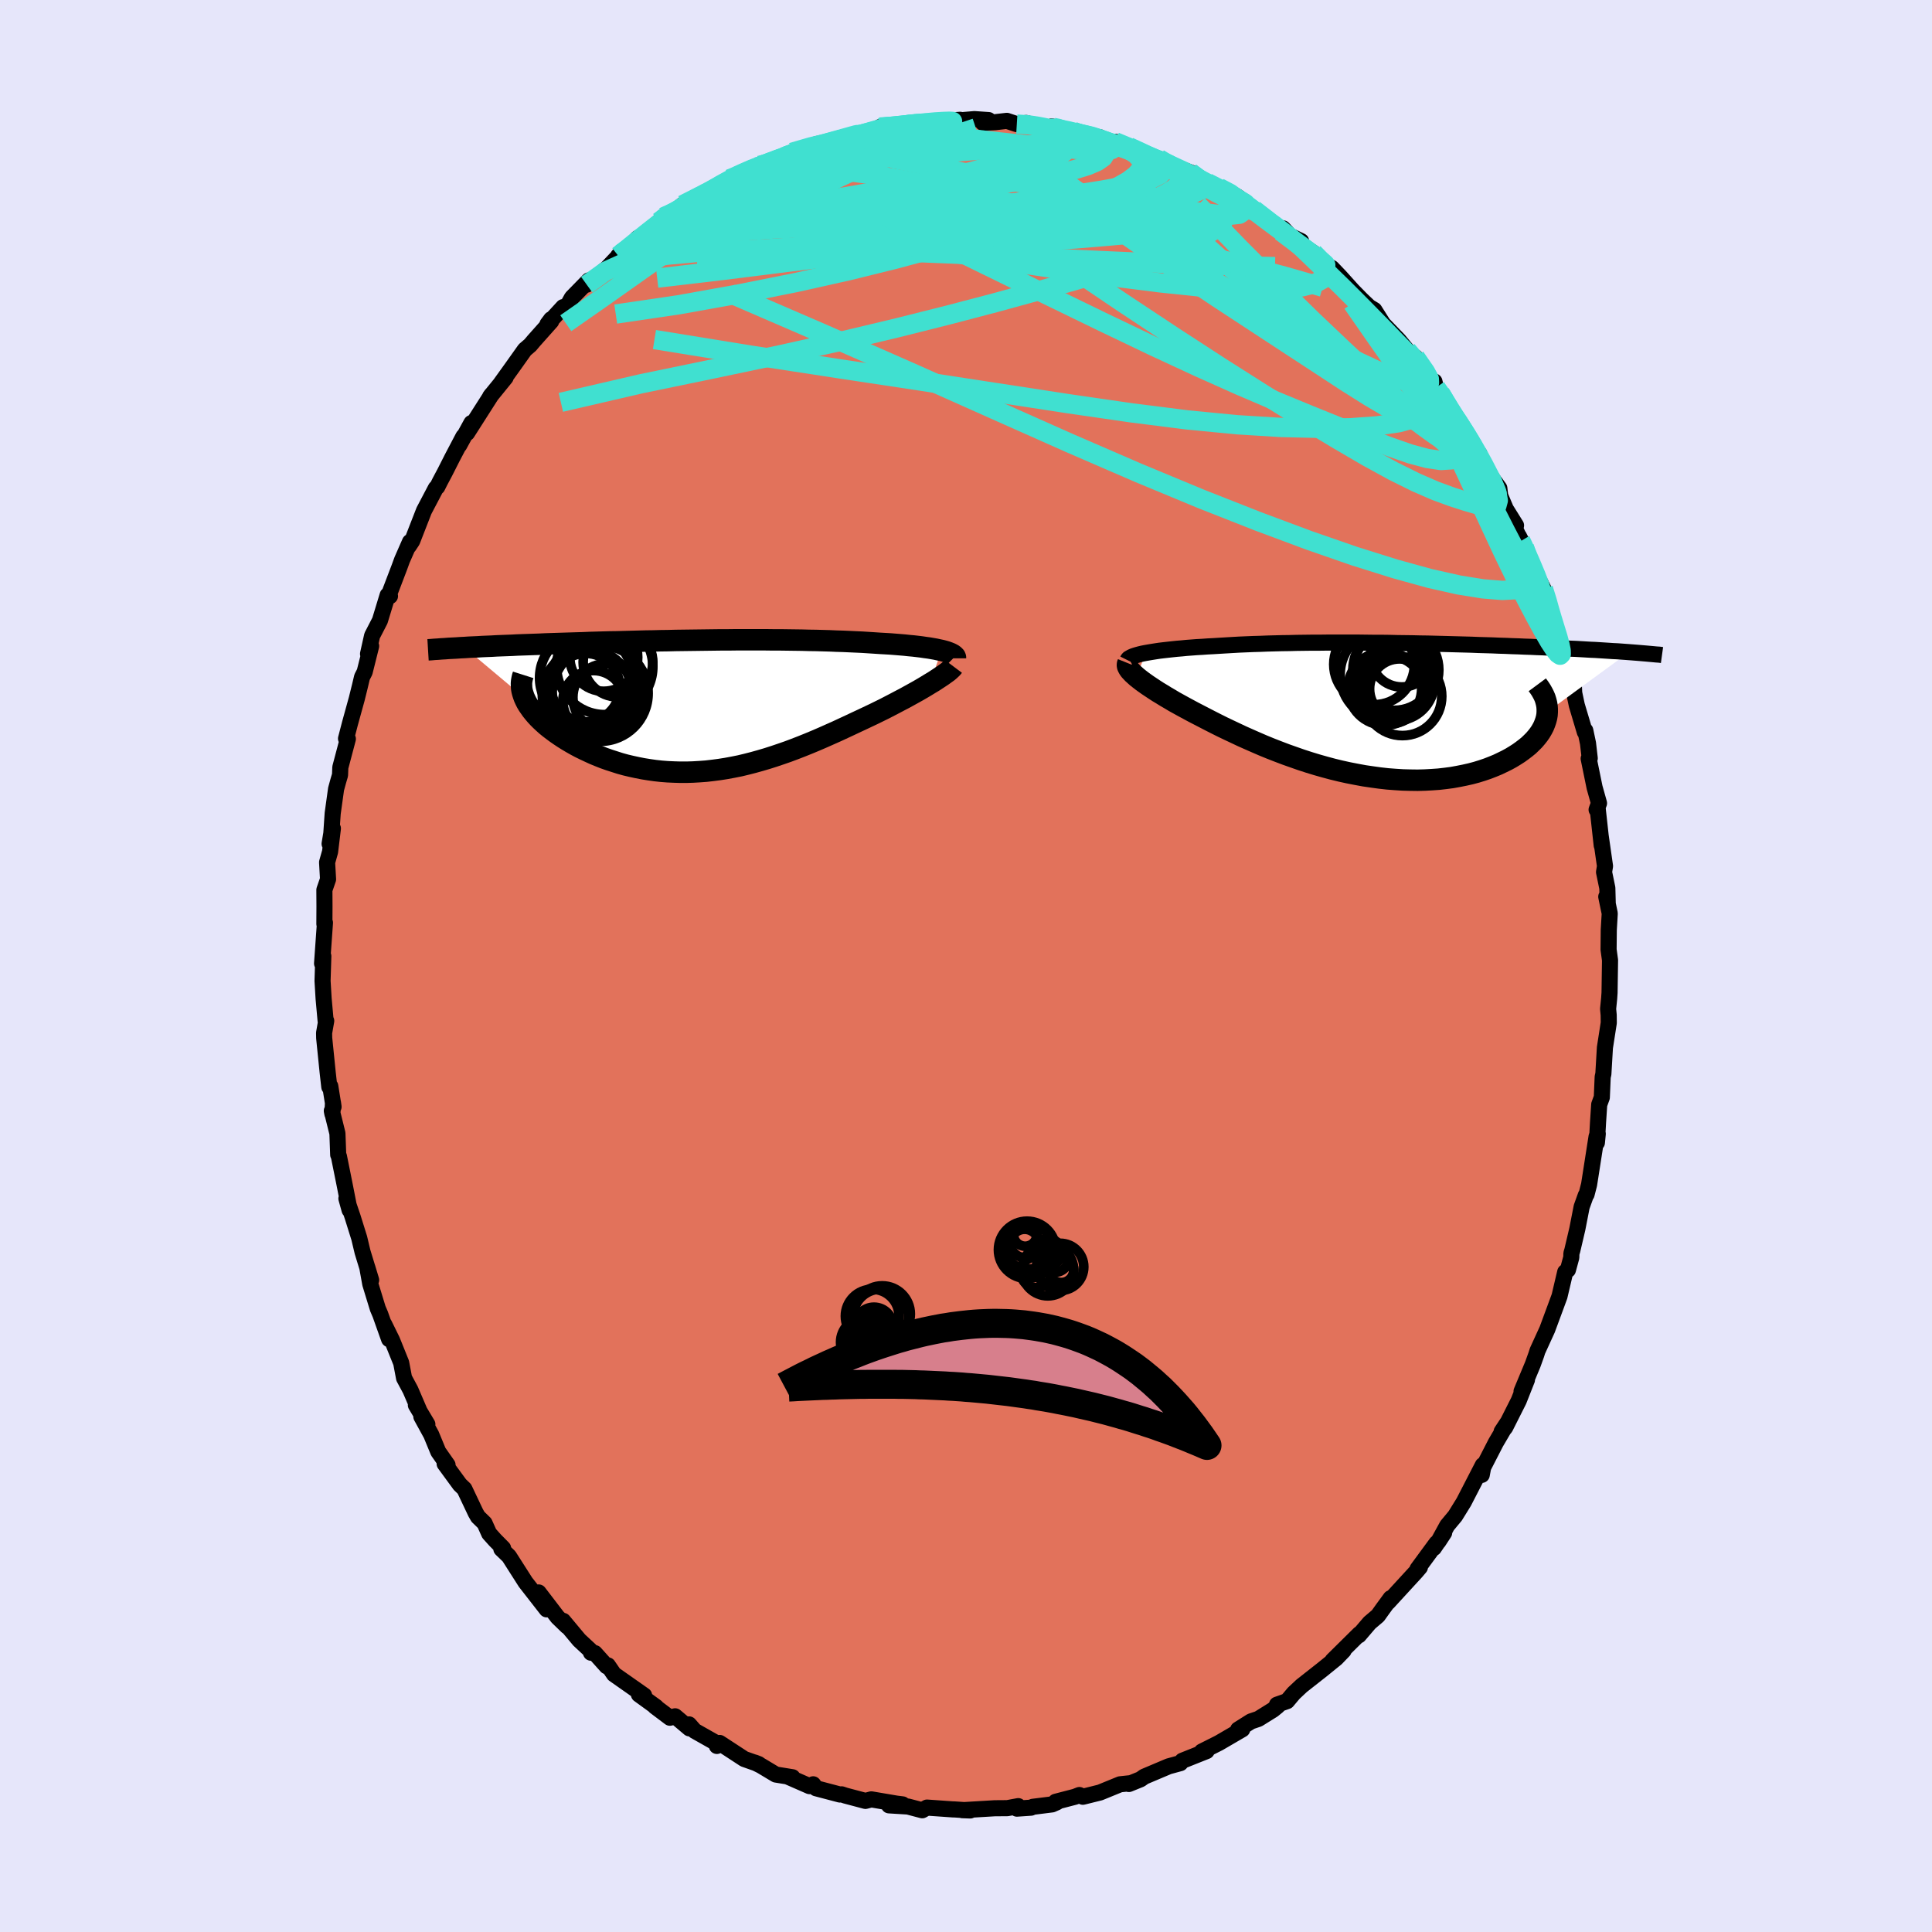 <svg viewBox="-100 -100 200 200" xmlns="http://www.w3.org/2000/svg" width="500" height="500" id="face-svg">
    <defs>
      <clipPath id="leftEyeClipPath">
        <polyline points="25.4,-5.77 25.11,-5.83 24.79,-5.9 24.45,-5.96 24.1,-6.02 23.72,-6.07 23.32,-6.13 22.91,-6.18 22.48,-6.23 22.03,-6.27 21.57,-6.32 21.09,-6.36 20.6,-6.4 20.09,-6.44 19.57,-6.47 19.04,-6.5 18.44,-6.54 17.82,-6.58 17.19,-6.62 16.54,-6.65 15.88,-6.68 15.21,-6.71 14.52,-6.73 13.83,-6.76 13.13,-6.78 12.41,-6.8 11.69,-6.81 10.96,-6.83 10.22,-6.84 9.48,-6.85 8.73,-6.86 7.97,-6.86 7.2,-6.87 6.44,-6.87 5.67,-6.87 4.89,-6.87 4.11,-6.87 3.33,-6.86 2.55,-6.86 1.77,-6.85 0.99,-6.84 0.21,-6.83 -0.57,-6.82 -1.35,-6.81 -2.12,-6.8 -2.9,-6.78 -3.67,-6.77 -4.43,-6.75 -5.19,-6.74 -5.94,-6.72 -6.69,-6.7 -7.43,-6.68 -8.16,-6.66 -8.89,-6.65 -9.61,-6.63 -10.31,-6.61 -11.01,-6.59 -11.7,-6.56 -12.38,-6.54 -13.04,-6.52 -13.7,-6.5 -14.34,-6.48 -14.97,-6.46 -15.59,-6.44 -16.2,-6.41 -16.79,-6.39 -17.37,-6.37 -17.95,-6.35 -18.51,-6.33 -19.06,-6.3 -19.6,-6.28 -20.13,-6.26 -20.65,-6.24 -21.16,-6.21 -21.66,-6.19 -22.14,-6.17 -22.62,-6.14 -23.08,-6.12 -23.53,-6.1 -23.97,-6.07 -17.79,-0.88 -17.67,-0.62 -17.54,-0.36 -17.39,-0.11 -17.21,0.15 -17.02,0.42 -16.81,0.68 -16.59,0.94 -16.34,1.21 -16.08,1.47 -15.8,1.73 -15.5,2 -15.18,2.26 -14.85,2.51 -14.5,2.77 -14.14,3.02 -13.75,3.28 -13.35,3.53 -12.93,3.78 -12.49,4.03 -12.04,4.27 -11.57,4.5 -11.08,4.73 -10.58,4.96 -10.07,5.17 -9.54,5.38 -9,5.57 -8.44,5.75 -7.88,5.93 -7.3,6.09 -6.71,6.23 -6.11,6.36 -5.5,6.48 -4.88,6.58 -4.25,6.67 -3.61,6.74 -2.97,6.79 -2.31,6.82 -1.66,6.84 -0.99,6.84 -0.32,6.82 0.36,6.78 1.04,6.73 1.73,6.65 2.42,6.56 3.12,6.45 3.82,6.32 4.52,6.18 5.23,6.01 5.93,5.83 6.65,5.63 7.36,5.42 8.08,5.19 8.79,4.95 9.51,4.7 10.23,4.43 10.95,4.15 11.67,3.86 12.39,3.56 13.11,3.25 13.83,2.93 14.55,2.61 15.26,2.28 15.97,1.95 16.67,1.62 17.25,1.35 17.82,1.08 18.39,0.81 18.94,0.54 19.49,0.27 20.03,-0.01 20.55,-0.28 21.06,-0.55 21.56,-0.81 22.05,-1.08 22.52,-1.34 22.97,-1.59 23.4,-1.84 23.82,-2.09 24.21,-2.33" />
      </clipPath>
      <clipPath id="rightEyeClipPath">
        <polyline points="-24.77,-5.9 -24.43,-5.96 -24.07,-6.02 -23.69,-6.08 -23.29,-6.14 -22.87,-6.19 -22.43,-6.24 -21.97,-6.29 -21.5,-6.34 -21,-6.38 -20.5,-6.43 -19.97,-6.47 -19.44,-6.51 -18.89,-6.54 -18.33,-6.58 -17.75,-6.61 -17.1,-6.65 -16.43,-6.69 -15.75,-6.73 -15.05,-6.77 -14.34,-6.8 -13.62,-6.83 -12.89,-6.85 -12.15,-6.88 -11.39,-6.9 -10.63,-6.92 -9.86,-6.93 -9.09,-6.95 -8.3,-6.96 -7.52,-6.97 -6.72,-6.97 -5.93,-6.98 -5.12,-6.98 -4.32,-6.98 -3.52,-6.98 -2.71,-6.98 -1.91,-6.97 -1.1,-6.96 -0.3,-6.96 0.5,-6.95 1.3,-6.93 2.1,-6.92 2.89,-6.91 3.68,-6.89 4.46,-6.88 5.23,-6.86 6,-6.84 6.76,-6.82 7.51,-6.8 8.26,-6.78 8.99,-6.76 9.72,-6.73 10.44,-6.71 11.14,-6.69 11.84,-6.66 12.52,-6.64 13.19,-6.61 13.85,-6.59 14.5,-6.56 15.14,-6.54 15.76,-6.51 16.37,-6.49 16.96,-6.46 17.55,-6.43 18.12,-6.41 18.67,-6.38 19.22,-6.35 19.75,-6.33 20.28,-6.3 20.79,-6.27 21.29,-6.24 21.78,-6.22 22.26,-6.19 22.73,-6.16 23.19,-6.13 23.63,-6.1 24.07,-6.08 24.49,-6.05 24.9,-6.02 25.3,-5.99 16.83,0.2 16.81,0.5 16.76,0.79 16.68,1.09 16.58,1.38 16.46,1.68 16.31,1.97 16.14,2.26 15.94,2.55 15.72,2.83 15.47,3.12 15.2,3.39 14.91,3.67 14.59,3.93 14.25,4.19 13.89,4.45 13.5,4.7 13.09,4.95 12.65,5.19 12.18,5.42 11.7,5.65 11.19,5.86 10.65,6.07 10.09,6.26 9.51,6.44 8.91,6.6 8.29,6.74 7.64,6.87 6.98,6.99 6.3,7.08 5.6,7.16 4.88,7.21 4.15,7.25 3.41,7.27 2.65,7.26 1.88,7.24 1.09,7.19 0.3,7.13 -0.5,7.04 -1.3,6.93 -2.12,6.81 -2.93,6.66 -3.75,6.5 -4.57,6.32 -5.39,6.12 -6.21,5.9 -7.02,5.67 -7.84,5.42 -8.64,5.16 -9.44,4.88 -10.23,4.6 -11.02,4.3 -11.79,4 -12.55,3.69 -13.29,3.37 -14.02,3.05 -14.74,2.73 -15.44,2.4 -16.12,2.08 -16.79,1.76 -17.43,1.44 -18.06,1.12 -18.66,0.81 -19.24,0.51 -19.8,0.22 -20.32,-0.06 -20.82,-0.33 -21.31,-0.6 -21.78,-0.86 -22.23,-1.13 -22.66,-1.38 -23.08,-1.64 -23.48,-1.88 -23.85,-2.12 -24.21,-2.36 -24.54,-2.58 -24.85,-2.8 -25.14,-3.01 -25.41,-3.22 -25.65,-3.41" />
      </clipPath>
      <filter id="fuzzy">
        <feTurbulence id="turbulence" baseFrequency="0.05" numOctaves="3" type="noise" result="noise" />
        <feDisplacementMap in="SourceGraphic" in2="noise" scale="2" />
      </filter>
      <linearGradient id="rainbowGradient" x1="0%" y1="0%" x2="100%" y2="0%">
        <stop offset="0%" style="stop-color: [object Object]; stop-opacity: 1" />
        <stop offset="50%" style="stop-color: [object Object]; stop-opacity: 1" />
        <stop offset="100%" style="stop-color: [object Object]; stop-opacity: 1" />
      </linearGradient>
    </defs>
    <rect x="-100" y="-100" width="100%" height="100%" fill="rgb(230, 230, 250)" />
    <polyline id="faceContour" points="66.67,-0.6 66.62,2.76 66.58,3.35 66.47,4.44 66.53,5.07 66.54,5.88 66.14,8.45 65.98,11.17 65.91,11.48 65.82,13.6 65.55,14.34 65.43,16.15 65.31,18.29 65.4,17.37 65.28,17.64 64.64,21.74 64.5,22.63 64.24,23.64 64.16,23.74 63.73,24.94 63.29,27.2 62.77,29.42 62.67,29.76 62.66,30.17 62.31,31.46 62.03,31.68 61.44,34.19 60.95,35.52 60.17,37.63 59.16,39.84 59.04,40.22 58.67,41.25 57.51,44.03 58.07,42.84 57.22,44.99 57.13,45.17 55.81,47.79 55.45,48.19 56.13,47.16 54.85,49.34 53.54,51.89 53.39,52.68 53.5,51.67 51.53,55.49 50.64,56.93 49.81,57.93 48.9,59.59 49.5,58.67 48.43,60.25 48.7,59.75 46.74,62.42 46.99,62.24 46.6,62.7 43.7,65.86 43.96,65.44 43.14,66.56 42.64,67.26 41.78,67.99 40.67,69.29 40.73,69.14 37.95,71.89 39.09,70.87 38.33,71.66 36.9,72.82 34.74,74.52 33.93,75.28 33.24,76.1 32.19,76.47 32.27,76.6 31.78,77 30.27,77.94 29.5,78.2 28.17,79.04 28.6,79.02 26.18,80.43 24.41,81.32 25.09,80.98 24.91,81.27 22.4,82.27 22.19,82.52 20.98,82.85 18.45,83.92 18.07,84.19 16.86,84.68 16.98,84.6 15.95,84.71 13.87,85.56 12.1,86 11.74,85.82 11.28,86 9.28,86.52 9.41,86.57 8.91,86.79 6.92,87.04 6.73,87.13 5.27,87.23 5.41,86.97 4.28,87.18 2.97,87.19 -0.38,87.39 0.44,87.42 -1.21,87.31 -1.34,87.31 -4.04,87.12 -4.53,87.4 -6.01,87.01 -7.97,86.89 -6.56,86.79 -7.2,86.71 -9.8,86.27 -10.41,86.43 -12.48,85.88 -12.87,85.75 -13.05,85.77 -15.52,85.12 -15.82,84.71 -16.2,84.9 -18.37,83.95 -17.96,83.98 -19.69,83.7 -21.24,82.77 -21.87,82.46 -21.46,82.62 -22.96,82.09 -25.5,80.43 -25.79,80.74 -25.85,80.44 -28.08,79.18 -28.67,78.51 -28.63,78.92 -30.11,77.67 -30.65,77.82 -32.19,76.66 -32.08,76.7 -33.86,75.41 -33.32,75.51 -36.44,73.32 -37.07,72.4 -37.2,72.49 -38.42,71.13 -38.82,71.09 -38.91,70.83 -40.04,69.78 -41.7,67.79 -41.3,68.36 -42.28,67.41 -44.24,64.85 -43.41,66.6 -45.6,63.79 -47.31,61.11 -48.1,60.35 -47.92,60.27 -48.75,59.43 -49.36,58.75 -49.84,57.68 -50.52,57.02 -50.76,56.6 -51.93,54.13 -52.39,53.69 -53.97,51.53 -53.67,51.65 -54.63,50.28 -55.36,48.51 -56.38,46.65 -55.76,47.44 -56.95,45.45 -56.6,46.01 -57.51,43.89 -58.17,42.66 -58.47,41.08 -59.41,38.75 -60.23,37.08 -59.72,38.63 -60.63,36.07 -60.89,35.46 -61.67,32.91 -61.98,31.19 -61.58,32.51 -62.47,29.6 -62.81,28.17 -63.5,25.96 -64.14,24.07 -63.81,25.26 -64.35,22.51 -64.92,19.68 -64.99,19.54 -65.07,17.33 -65.65,14.99 -65.59,15.31 -65.53,14.15 -65.47,14.58 -65.81,12.44 -65.91,12.52 -66.08,11.01 -66.44,7.46 -66.45,6.93 -66.23,5.68 -66.29,5.69 -66.5,3.37 -66.61,1.54 -66.53,-1.02 -66.66,-0.26 -66.36,-4.48 -66.42,-4.35 -66.41,-6.17 -66.42,-7.88 -66.04,-8.98 -66.14,-10.73 -65.83,-11.83 -65.54,-14.24 -65.88,-12.65 -65.7,-13.73 -65.56,-15.8 -65.21,-18.32 -64.98,-19.16 -64.8,-19.77 -64.77,-20.56 -63.99,-23.51 -64.18,-23.54 -63.76,-25.15 -63.07,-27.65 -62.75,-28.94 -62.52,-29.91 -62.25,-30.44 -61.58,-33.12 -61.9,-32.31 -61.48,-34.19 -60.67,-35.76 -59.87,-38.39 -59.63,-38.29 -59.76,-38.38 -58.65,-41.29 -58.38,-42.03 -57.56,-43.9 -57.68,-43.47 -57.33,-44 -56.11,-47.13 -54.88,-49.47 -54.73,-49.6 -54.46,-50.14 -53.94,-51.12 -53.18,-52.62 -52.03,-54.81 -52.46,-53.91 -51.2,-56.21 -51.65,-55.17 -49.11,-59.15 -49.26,-58.95 -47.66,-60.92 -48.17,-60.3 -46.95,-62 -45.67,-63.8 -45.11,-64.28 -44.74,-64.72 -42.94,-66.74 -42.95,-66.95 -43.33,-66.44 -41.7,-68.21 -41.37,-68.15 -40.8,-69.18 -39.05,-70.97 -39.26,-70.53 -37.15,-72.25 -35.75,-73.73 -36,-73.52 -35.06,-74.16 -33.99,-75.35 -32.99,-75.86 -31.78,-77.05 -31.34,-77.54 -30.61,-77.85 -30.23,-78.06 -29.33,-78.8 -26.87,-80.04 -28.07,-79.45 -27.15,-79.81 -24.5,-81.47 -24.38,-81.43 -23.23,-82.15 -21.77,-82.71 -21.37,-82.88 -20.73,-82.93 -19.7,-83.42 -18.43,-83.89 -18.03,-84.23 -15.41,-85.1 -14.62,-85.04 -13.25,-85.44 -13.23,-85.66 -10.91,-86.19 -10.12,-86.29 -8.9,-86.78 -8.9,-86.85 -8.35,-86.85 -5.43,-87.12 -5.47,-87.18 -4.69,-87.37 -3.62,-87.37 -0.61,-87.6 -1.14,-87.5 0.87,-87.67 2.34,-87.57 1.74,-87.29 3.02,-87.35 4.23,-87.49 5.26,-87.15 6.23,-87.27 8.41,-86.64 9.04,-86.81 8.88,-86.91 11.1,-86.41 12.14,-85.96 11.42,-86.26 13.89,-85.78 13.43,-85.85 14.99,-85.18 15.44,-85.33 16.87,-84.81 19.45,-83.53 19.96,-83.58 20.8,-83.01 21.59,-82.77 23.52,-82.04 23.22,-82.15 24.92,-81.01 26.03,-80.44 26.2,-80.58 27.9,-79.76 28.23,-79.55 29.18,-78.79 29.8,-78.31 32.25,-76.27 32.82,-76.36 33.51,-75.61 34.69,-75.04 34.02,-75.17 35.53,-74.11 35.97,-73.82 37.22,-72.6 37.88,-72.25 38.73,-71.36 40,-69.95 40.94,-68.99 41.74,-68.23 42.27,-67.91 43.18,-66.47 44.8,-64.79 45.66,-63.75 45.8,-63.37 46.51,-63.03 48.18,-60.61 48.49,-60.51 48.65,-59.87 50.02,-58.03 49.1,-59.29 50.45,-56.99 50.61,-56.94 51.91,-54.88 53.16,-52.85 53.14,-53.03 53.12,-52.35 55.21,-49.46 55.3,-48.68 55.88,-47.31 56.94,-45.61 56.86,-45.23 57.44,-43.99 57.24,-44.48 57.8,-43.37 58.32,-41.92 59.77,-39.06 60.41,-37.29 60.24,-37.03 60.77,-35.85 60.79,-35.46 62.01,-31.99 62.11,-32.07 62.54,-30.29 62.92,-29.14 62.96,-28.27 63.23,-27 64.06,-24.22 64.11,-24.38 64.39,-23.05 64.57,-21.5 64.46,-21.47 65.07,-18.49 65.53,-16.85 65.28,-16.18 65.38,-16.39 65.81,-12.48 65.71,-13.41 66.15,-10.34 66.05,-9.72 66.39,-8.07 66.43,-6.55 66.28,-7.17 66.64,-5.44 66.54,-3.75 66.52,-1.7 66.67,-0.6 66.62,2.76" fill="rgb(226, 114, 91)" stroke="black" stroke-width="1.667" stroke-linejoin="round" filter="url(#fuzzy)" />
    <g transform="translate(43.34 -26.5)">
      <polyline id="rightCountour" points="-24.77,-5.9 -24.43,-5.96 -24.07,-6.02 -23.69,-6.08 -23.29,-6.14 -22.87,-6.19 -22.43,-6.24 -21.97,-6.29 -21.5,-6.34 -21,-6.38 -20.5,-6.43 -19.97,-6.47 -19.44,-6.51 -18.89,-6.54 -18.33,-6.58 -17.75,-6.61 -17.1,-6.65 -16.43,-6.69 -15.75,-6.73 -15.05,-6.77 -14.34,-6.8 -13.62,-6.83 -12.89,-6.85 -12.15,-6.88 -11.39,-6.9 -10.63,-6.92 -9.86,-6.93 -9.09,-6.95 -8.3,-6.96 -7.52,-6.97 -6.72,-6.97 -5.93,-6.98 -5.12,-6.98 -4.32,-6.98 -3.52,-6.98 -2.71,-6.98 -1.91,-6.97 -1.1,-6.96 -0.3,-6.96 0.5,-6.95 1.3,-6.93 2.1,-6.92 2.89,-6.91 3.68,-6.89 4.46,-6.88 5.23,-6.86 6,-6.84 6.76,-6.82 7.51,-6.8 8.26,-6.78 8.99,-6.76 9.72,-6.73 10.44,-6.71 11.14,-6.69 11.84,-6.66 12.52,-6.64 13.19,-6.61 13.85,-6.59 14.5,-6.56 15.14,-6.54 15.76,-6.51 16.37,-6.49 16.96,-6.46 17.55,-6.43 18.12,-6.41 18.67,-6.38 19.22,-6.35 19.75,-6.33 20.28,-6.3 20.79,-6.27 21.29,-6.24 21.78,-6.22 22.26,-6.19 22.73,-6.16 23.19,-6.13 23.63,-6.1 24.07,-6.08 24.49,-6.05 24.9,-6.02 25.3,-5.99 16.83,0.2 16.81,0.5 16.76,0.79 16.68,1.09 16.58,1.38 16.46,1.68 16.31,1.97 16.14,2.26 15.94,2.55 15.72,2.83 15.47,3.12 15.2,3.39 14.91,3.67 14.59,3.93 14.25,4.19 13.89,4.45 13.5,4.7 13.09,4.95 12.65,5.19 12.18,5.42 11.7,5.65 11.19,5.86 10.65,6.07 10.09,6.26 9.51,6.44 8.91,6.6 8.29,6.74 7.64,6.87 6.98,6.99 6.3,7.08 5.6,7.16 4.88,7.21 4.15,7.25 3.41,7.27 2.65,7.26 1.88,7.24 1.09,7.19 0.3,7.13 -0.5,7.04 -1.3,6.93 -2.12,6.81 -2.93,6.66 -3.75,6.5 -4.57,6.32 -5.39,6.12 -6.21,5.9 -7.02,5.67 -7.84,5.42 -8.64,5.16 -9.44,4.88 -10.23,4.6 -11.02,4.3 -11.79,4 -12.55,3.69 -13.29,3.37 -14.02,3.05 -14.74,2.73 -15.44,2.4 -16.12,2.08 -16.79,1.76 -17.43,1.44 -18.06,1.12 -18.66,0.81 -19.24,0.51 -19.8,0.22 -20.32,-0.06 -20.82,-0.33 -21.31,-0.6 -21.78,-0.86 -22.23,-1.13 -22.66,-1.38 -23.08,-1.64 -23.48,-1.88 -23.85,-2.12 -24.21,-2.36 -24.54,-2.58 -24.85,-2.8 -25.14,-3.01 -25.41,-3.22 -25.65,-3.41" fill="white" stroke="white" stroke-width="0" stroke-linejoin="round" filter="url(#fuzzy)" />
    </g>
    <g transform="translate(-27.94 -26.9)">
      <polyline id="leftCountour" points="25.4,-5.77 25.11,-5.83 24.79,-5.9 24.45,-5.96 24.1,-6.02 23.72,-6.07 23.32,-6.13 22.91,-6.18 22.48,-6.23 22.03,-6.27 21.57,-6.32 21.09,-6.36 20.6,-6.4 20.09,-6.44 19.57,-6.47 19.04,-6.5 18.44,-6.54 17.82,-6.58 17.19,-6.62 16.54,-6.65 15.88,-6.68 15.21,-6.71 14.52,-6.73 13.83,-6.76 13.13,-6.78 12.41,-6.8 11.69,-6.81 10.96,-6.83 10.22,-6.84 9.48,-6.85 8.73,-6.86 7.97,-6.86 7.2,-6.87 6.44,-6.87 5.67,-6.87 4.89,-6.87 4.11,-6.87 3.33,-6.86 2.55,-6.86 1.77,-6.85 0.99,-6.84 0.21,-6.83 -0.57,-6.82 -1.35,-6.81 -2.12,-6.8 -2.9,-6.78 -3.67,-6.77 -4.43,-6.75 -5.19,-6.74 -5.94,-6.72 -6.69,-6.7 -7.43,-6.68 -8.16,-6.66 -8.89,-6.65 -9.61,-6.63 -10.31,-6.61 -11.01,-6.59 -11.7,-6.56 -12.38,-6.54 -13.04,-6.52 -13.7,-6.5 -14.34,-6.48 -14.97,-6.46 -15.59,-6.44 -16.2,-6.41 -16.79,-6.39 -17.37,-6.37 -17.95,-6.35 -18.51,-6.33 -19.06,-6.3 -19.6,-6.28 -20.13,-6.26 -20.65,-6.24 -21.16,-6.21 -21.66,-6.19 -22.14,-6.17 -22.62,-6.14 -23.08,-6.12 -23.53,-6.1 -23.97,-6.07 -17.79,-0.88 -17.67,-0.62 -17.54,-0.36 -17.39,-0.11 -17.21,0.15 -17.02,0.42 -16.81,0.68 -16.59,0.94 -16.34,1.21 -16.08,1.47 -15.8,1.73 -15.5,2 -15.18,2.26 -14.85,2.51 -14.5,2.77 -14.14,3.02 -13.75,3.28 -13.35,3.53 -12.93,3.78 -12.49,4.03 -12.04,4.27 -11.57,4.5 -11.08,4.73 -10.58,4.96 -10.07,5.17 -9.54,5.38 -9,5.57 -8.44,5.75 -7.88,5.93 -7.3,6.09 -6.71,6.23 -6.11,6.36 -5.5,6.48 -4.88,6.58 -4.25,6.67 -3.61,6.74 -2.97,6.79 -2.31,6.82 -1.66,6.84 -0.99,6.84 -0.32,6.82 0.36,6.78 1.04,6.73 1.73,6.65 2.42,6.56 3.12,6.45 3.82,6.32 4.52,6.18 5.23,6.01 5.93,5.83 6.65,5.63 7.36,5.42 8.08,5.19 8.79,4.95 9.51,4.7 10.23,4.43 10.95,4.15 11.67,3.86 12.39,3.56 13.11,3.25 13.83,2.93 14.55,2.61 15.26,2.28 15.97,1.95 16.67,1.62 17.25,1.35 17.82,1.08 18.39,0.81 18.94,0.54 19.49,0.27 20.03,-0.01 20.55,-0.28 21.06,-0.55 21.56,-0.81 22.05,-1.08 22.52,-1.34 22.97,-1.59 23.4,-1.84 23.82,-2.09 24.21,-2.33" fill="white" stroke="white" stroke-width="0" stroke-linejoin="round" filter="url(#fuzzy)" />
    </g>
    <g transform="translate(43.34 -26.5)">
      <polyline id="rightUpper" points="-26.62,-5.16 -26.58,-5.24 -26.5,-5.33 -26.38,-5.4 -26.24,-5.48 -26.06,-5.56 -25.86,-5.63 -25.63,-5.7 -25.37,-5.77 -25.08,-5.84 -24.77,-5.9 -24.43,-5.96 -24.07,-6.02 -23.69,-6.08 -23.29,-6.14 -22.87,-6.19 -22.43,-6.24 -21.97,-6.29 -21.5,-6.34 -21,-6.38 -20.5,-6.43 -19.97,-6.47 -19.44,-6.51 -18.89,-6.54 -18.33,-6.58 -17.75,-6.61 -17.1,-6.65 -16.43,-6.69 -15.75,-6.73 -15.05,-6.77 -14.34,-6.8 -13.62,-6.83 -12.89,-6.85 -12.15,-6.88 -11.39,-6.9 -10.63,-6.92 -9.86,-6.93 -9.09,-6.95 -8.3,-6.96 -7.52,-6.97 -6.72,-6.97 -5.93,-6.98 -5.12,-6.98 -4.32,-6.98 -3.52,-6.98 -2.71,-6.98 -1.91,-6.97 -1.1,-6.96 -0.3,-6.96 0.5,-6.95 1.3,-6.93 2.1,-6.92 2.89,-6.91 3.68,-6.89 4.46,-6.88 5.23,-6.86 6,-6.84 6.76,-6.82 7.51,-6.8 8.26,-6.78 8.99,-6.76 9.72,-6.73 10.44,-6.71 11.14,-6.69 11.84,-6.66 12.52,-6.64 13.19,-6.61 13.85,-6.59 14.5,-6.56 15.14,-6.54 15.76,-6.51 16.37,-6.49 16.96,-6.46 17.55,-6.43 18.12,-6.41 18.67,-6.38 19.22,-6.35 19.75,-6.33 20.28,-6.3 20.79,-6.27 21.29,-6.24 21.78,-6.22 22.26,-6.19 22.73,-6.16 23.19,-6.13 23.63,-6.1 24.07,-6.08 24.49,-6.05 24.9,-6.02 25.3,-5.99 25.69,-5.96 26.07,-5.93 26.44,-5.9 26.79,-5.87 27.14,-5.84 27.47,-5.81 27.8,-5.78 28.11,-5.75 28.42,-5.73 28.71,-5.69" fill="none" stroke="black" stroke-width="1.667" stroke-linejoin="round" filter="url(#fuzzy)" />
      <polyline id="rightLower" points="-26.58,-4.85 -26.62,-4.75 -26.63,-4.64 -26.61,-4.52 -26.55,-4.39 -26.47,-4.25 -26.36,-4.1 -26.22,-3.95 -26.06,-3.78 -25.86,-3.6 -25.65,-3.41 -25.41,-3.22 -25.14,-3.01 -24.85,-2.8 -24.54,-2.58 -24.21,-2.36 -23.85,-2.12 -23.48,-1.88 -23.08,-1.64 -22.66,-1.38 -22.23,-1.13 -21.78,-0.86 -21.31,-0.6 -20.82,-0.33 -20.32,-0.06 -19.8,0.22 -19.24,0.51 -18.66,0.81 -18.06,1.12 -17.43,1.44 -16.79,1.76 -16.12,2.08 -15.44,2.4 -14.74,2.73 -14.02,3.05 -13.29,3.37 -12.55,3.69 -11.79,4 -11.02,4.3 -10.23,4.6 -9.44,4.88 -8.64,5.16 -7.84,5.42 -7.02,5.67 -6.21,5.9 -5.39,6.12 -4.57,6.32 -3.75,6.5 -2.93,6.66 -2.12,6.81 -1.3,6.93 -0.5,7.04 0.3,7.13 1.09,7.19 1.88,7.24 2.65,7.26 3.41,7.27 4.15,7.25 4.88,7.21 5.6,7.16 6.3,7.08 6.98,6.99 7.64,6.87 8.29,6.74 8.91,6.6 9.51,6.44 10.09,6.26 10.65,6.07 11.19,5.86 11.7,5.65 12.18,5.42 12.65,5.19 13.09,4.95 13.5,4.7 13.89,4.45 14.25,4.19 14.59,3.93 14.91,3.67 15.2,3.39 15.47,3.12 15.72,2.83 15.94,2.55 16.14,2.26 16.31,1.97 16.46,1.68 16.58,1.38 16.68,1.09 16.76,0.79 16.81,0.5 16.83,0.2 16.83,-0.09 16.81,-0.38 16.76,-0.67 16.69,-0.95 16.6,-1.24 16.48,-1.52 16.34,-1.79 16.18,-2.07 16,-2.34 15.8,-2.61" fill="none" stroke="black" stroke-width="2.222" stroke-linejoin="round" filter="url(#fuzzy)" />
      <circle r="3.812" cx="0.022" cy="-2.235" stroke="black" fill="none" stroke-width="1.0" filter="url(#fuzzy)" clip-path="url(#rightEyeClipPath)" /><circle r="4.448" cx="1.157" cy="-4.145" stroke="black" fill="none" stroke-width="1.0" filter="url(#fuzzy)" clip-path="url(#rightEyeClipPath)" /><circle r="3.966" cx="1.172" cy="-2.86" stroke="black" fill="none" stroke-width="1.0" filter="url(#fuzzy)" clip-path="url(#rightEyeClipPath)" /><circle r="4.068" cx="1.842" cy="-1.42" stroke="black" fill="none" stroke-width="1.0" filter="url(#fuzzy)" clip-path="url(#rightEyeClipPath)" /><circle r="4.176" cx="-1.093" cy="-4.725" stroke="black" fill="none" stroke-width="1.0" filter="url(#fuzzy)" clip-path="url(#rightEyeClipPath)" /><circle r="3.11" cx="1.547" cy="-2.185" stroke="black" fill="none" stroke-width="1.0" filter="url(#fuzzy)" clip-path="url(#rightEyeClipPath)" /><circle r="4.802" cx="0.192" cy="-3.66" stroke="black" fill="none" stroke-width="1.0" filter="url(#fuzzy)" clip-path="url(#rightEyeClipPath)" /><circle r="3.218" cx="1.772" cy="-5.6" stroke="black" fill="none" stroke-width="1.0" filter="url(#fuzzy)" clip-path="url(#rightEyeClipPath)" /><circle r="4.24" cx="1.002" cy="-4.205" stroke="black" fill="none" stroke-width="1.0" filter="url(#fuzzy)" clip-path="url(#rightEyeClipPath)" /><circle r="3.49" cx="0.547" cy="-2.07" stroke="black" fill="none" stroke-width="1.0" filter="url(#fuzzy)" clip-path="url(#rightEyeClipPath)" />
      </g>
    <g transform="translate(-27.94 -26.9)">
      <polyline id="leftUpper" points="26.85,-4.95 26.85,-5.04 26.81,-5.14 26.73,-5.22 26.63,-5.31 26.49,-5.39 26.33,-5.47 26.13,-5.55 25.91,-5.63 25.67,-5.7 25.4,-5.77 25.11,-5.83 24.79,-5.9 24.45,-5.96 24.1,-6.02 23.72,-6.07 23.32,-6.13 22.91,-6.18 22.48,-6.23 22.03,-6.27 21.57,-6.32 21.09,-6.36 20.6,-6.4 20.09,-6.44 19.57,-6.47 19.04,-6.5 18.44,-6.54 17.82,-6.58 17.19,-6.62 16.54,-6.65 15.88,-6.68 15.21,-6.71 14.52,-6.73 13.83,-6.76 13.13,-6.78 12.41,-6.8 11.69,-6.81 10.96,-6.83 10.22,-6.84 9.48,-6.85 8.73,-6.86 7.97,-6.86 7.2,-6.87 6.44,-6.87 5.67,-6.87 4.89,-6.87 4.11,-6.87 3.33,-6.86 2.55,-6.86 1.77,-6.85 0.99,-6.84 0.21,-6.83 -0.57,-6.82 -1.35,-6.81 -2.12,-6.8 -2.9,-6.78 -3.67,-6.77 -4.43,-6.75 -5.19,-6.74 -5.94,-6.72 -6.69,-6.7 -7.43,-6.68 -8.16,-6.66 -8.89,-6.65 -9.61,-6.63 -10.31,-6.61 -11.01,-6.59 -11.7,-6.56 -12.38,-6.54 -13.04,-6.52 -13.7,-6.5 -14.34,-6.48 -14.97,-6.46 -15.59,-6.44 -16.2,-6.41 -16.79,-6.39 -17.37,-6.37 -17.95,-6.35 -18.51,-6.33 -19.06,-6.3 -19.6,-6.28 -20.13,-6.26 -20.65,-6.24 -21.16,-6.21 -21.66,-6.19 -22.14,-6.17 -22.62,-6.14 -23.08,-6.12 -23.53,-6.1 -23.97,-6.07 -24.4,-6.05 -24.82,-6.02 -25.22,-6 -25.62,-5.98 -26,-5.95 -26.37,-5.93 -26.73,-5.9 -27.08,-5.88 -27.42,-5.85 -27.75,-5.83" fill="none" stroke="black" stroke-width="2.222" stroke-linejoin="round" filter="url(#fuzzy)" />
      <polyline id="leftLower" points="26.63,-4.12 26.54,-4 26.41,-3.87 26.25,-3.72 26.05,-3.55 25.81,-3.38 25.55,-3.19 25.25,-2.99 24.93,-2.78 24.58,-2.55 24.21,-2.33 23.82,-2.09 23.4,-1.84 22.97,-1.59 22.52,-1.34 22.05,-1.08 21.56,-0.81 21.06,-0.55 20.55,-0.28 20.03,-0.01 19.49,0.27 18.94,0.54 18.39,0.81 17.82,1.08 17.25,1.35 16.67,1.62 15.97,1.95 15.26,2.28 14.55,2.61 13.83,2.93 13.11,3.25 12.39,3.56 11.67,3.86 10.95,4.15 10.23,4.43 9.51,4.7 8.79,4.95 8.08,5.19 7.36,5.42 6.65,5.63 5.93,5.83 5.23,6.01 4.52,6.18 3.82,6.32 3.12,6.45 2.42,6.56 1.73,6.65 1.04,6.73 0.36,6.78 -0.32,6.82 -0.99,6.84 -1.66,6.84 -2.31,6.82 -2.97,6.79 -3.61,6.74 -4.25,6.67 -4.88,6.58 -5.5,6.48 -6.11,6.36 -6.71,6.23 -7.3,6.09 -7.88,5.93 -8.44,5.75 -9,5.57 -9.54,5.38 -10.07,5.17 -10.58,4.96 -11.08,4.73 -11.57,4.5 -12.04,4.27 -12.49,4.03 -12.93,3.78 -13.35,3.53 -13.75,3.28 -14.14,3.02 -14.5,2.77 -14.85,2.51 -15.18,2.26 -15.5,2 -15.8,1.73 -16.08,1.47 -16.34,1.21 -16.59,0.94 -16.81,0.68 -17.02,0.42 -17.21,0.15 -17.39,-0.11 -17.54,-0.36 -17.67,-0.62 -17.79,-0.88 -17.88,-1.13 -17.96,-1.38 -18.02,-1.62 -18.06,-1.86 -18.07,-2.1 -18.08,-2.34 -18.06,-2.57 -18.02,-2.8 -17.97,-3.02 -17.9,-3.24" fill="none" stroke="black" stroke-width="2.222" stroke-linejoin="round" filter="url(#fuzzy)" />
      <circle r="3.546" cx="-11.433" cy="-1.917" stroke="black" fill="none" stroke-width="1.0" filter="url(#fuzzy)" clip-path="url(#leftEyeClipPath)" /><circle r="3.174" cx="-10.618" cy="-0.512" stroke="black" fill="none" stroke-width="1.0" filter="url(#fuzzy)" clip-path="url(#leftEyeClipPath)" /><circle r="4.674" cx="-11.243" cy="-1.197" stroke="black" fill="none" stroke-width="1.0" filter="url(#fuzzy)" clip-path="url(#leftEyeClipPath)" /><circle r="4.978" cx="-9.458" cy="-4.097" stroke="black" fill="none" stroke-width="1.0" filter="url(#fuzzy)" clip-path="url(#leftEyeClipPath)" /><circle r="4.802" cx="-11.398" cy="-2.927" stroke="black" fill="none" stroke-width="1.0" filter="url(#fuzzy)" clip-path="url(#leftEyeClipPath)" /><circle r="3.514" cx="-9.558" cy="-5.052" stroke="black" fill="none" stroke-width="1.0" filter="url(#fuzzy)" clip-path="url(#leftEyeClipPath)" /><circle r="4.966" cx="-9.933" cy="-1.327" stroke="black" fill="none" stroke-width="1.0" filter="url(#fuzzy)" clip-path="url(#leftEyeClipPath)" /><circle r="3.476" cx="-9.278" cy="-0.922" stroke="black" fill="none" stroke-width="1.0" filter="url(#fuzzy)" clip-path="url(#leftEyeClipPath)" /><circle r="4.87" cx="-10.353" cy="-2.107" stroke="black" fill="none" stroke-width="1.0" filter="url(#fuzzy)" clip-path="url(#leftEyeClipPath)" /><circle r="3.604" cx="-8.088" cy="-4.552" stroke="black" fill="none" stroke-width="1.0" filter="url(#fuzzy)" clip-path="url(#leftEyeClipPath)" />
    </g>
    <g id="hairs">
      <polyline points="14.99,-85.18 15.73,-85.05 16.75,-84.57 17.59,-84.01 18.09,-83.47 18.23,-82.95 18.05,-82.42 17.56,-81.86 16.76,-81.26 15.63,-80.62 14.15,-79.93 12.31,-79.2 10.09,-78.4 7.48,-77.53 4.47,-76.57 1.03,-75.51 -2.87,-74.37 -7.26,-73.18 -12.16,-71.97 -17.57,-70.76 -23.46,-69.58 -29.74,-68.45 -36.26,-67.49" fill="none" stroke="rgb(64, 224, 208)" stroke-width="2" stroke-linejoin="round" filter="url(#fuzzy)" /><polyline points="49.1,-59.29 50.04,-57.72 50.71,-56.61 51.22,-55.67 51.53,-54.92 51.63,-54.38 51.52,-54.01 51.21,-53.82 50.65,-53.86 49.82,-54.19 48.67,-54.88 47.2,-55.94 45.38,-57.36 43.22,-59.12 40.71,-61.18 37.83,-63.53 34.56,-66.21 30.87,-69.28 26.78,-72.81 22.31,-76.83 17.39,-81.3" fill="none" stroke="rgb(64, 224, 208)" stroke-width="2" stroke-linejoin="round" filter="url(#fuzzy)" /><polyline points="-35.75,-73.73 -35.4,-73.88 -34.23,-74.5 -32.56,-75.36 -30.58,-76.3 -28.39,-77.24 -26.04,-78.15 -23.53,-79.02 -20.86,-79.89 -18.07,-80.76 -15.18,-81.64 -12.26,-82.52 -9.35,-83.4 -6.49,-84.28 -3.78,-85.16 -1.27,-86 1.01,-86.76" fill="none" stroke="rgb(64, 224, 208)" stroke-width="2" stroke-linejoin="round" filter="url(#fuzzy)" /><polyline points="15.44,-85.33 17.07,-84.65 18.69,-83.93 20.12,-83.28 21.42,-82.67 22.68,-82.07 23.9,-81.47 25.08,-80.86 26.17,-80.28 27.14,-79.77 27.92,-79.36 28.49,-79.08 28.82,-78.94 28.92,-78.91 28.78,-79 28.37,-79.22 27.65,-79.59 26.53,-80.15" fill="none" stroke="rgb(64, 224, 208)" stroke-width="2" stroke-linejoin="round" filter="url(#fuzzy)" /><polyline points="-8.9,-86.78 -8.54,-86.84 -7.57,-86.94 -6.39,-87.06 -5.24,-87.18 -4.16,-87.29 -3.17,-87.38 -2.32,-87.43 -1.71,-87.45 -1.39,-87.43 -1.42,-87.37 -1.81,-87.28 -2.55,-87.15 -3.61,-87 -5.01,-86.79 -6.86,-86.52 -9.43,-86.16" fill="none" stroke="rgb(64, 224, 208)" stroke-width="2" stroke-linejoin="round" filter="url(#fuzzy)" /><polyline points="26.03,-80.44 26.64,-80.26 27.58,-79.75 28.62,-79.07 29.75,-78.25 30.94,-77.35 32.12,-76.47 33.21,-75.66 34.17,-74.96 34.98,-74.36 35.65,-73.86 36.21,-73.43 36.65,-73.08 36.99,-72.82 37.19,-72.64 37.24,-72.57 37.13,-72.63 36.82,-72.85 36.29,-73.24 35.49,-73.86 34.32,-74.74 32.59,-76.04" fill="none" stroke="rgb(64, 224, 208)" stroke-width="2" stroke-linejoin="round" filter="url(#fuzzy)" /><polyline points="-26.87,-80.04 -27.13,-79.89 -26.22,-80.3 -24.87,-80.91 -23.4,-81.52 -21.91,-82.07 -20.42,-82.56 -18.92,-83.02 -17.41,-83.45 -15.86,-83.88 -14.3,-84.32 -12.74,-84.76 -11.22,-85.19 -9.77,-85.58 -8.44,-85.95 -7.26,-86.27 -6.26,-86.56 -5.48,-86.81 -4.96,-87 -4.73,-87.13 -4.77,-87.2 -5.04,-87.21 -5.52,-87.17 -6.37,-87.06" fill="none" stroke="rgb(64, 224, 208)" stroke-width="2" stroke-linejoin="round" filter="url(#fuzzy)" /><polyline points="50.45,-56.99 50.91,-56.37 51.56,-55.32 52.04,-54.42 52.32,-53.73 52.43,-53.19 52.35,-52.82 52.06,-52.67 51.49,-52.84 50.63,-53.37 49.45,-54.29 47.97,-55.58 46.19,-57.19 44.11,-59.11 41.74,-61.31 39.02,-63.86 35.9,-66.82 32.35,-70.29 28.35,-74.3 24.01,-78.78" fill="none" stroke="rgb(64, 224, 208)" stroke-width="2" stroke-linejoin="round" filter="url(#fuzzy)" /><polyline points="19.45,-83.53 20.09,-83.37 20.97,-83 21.98,-82.54 23.04,-82.04 24.09,-81.51 25.11,-80.97 26.07,-80.47 26.95,-80 27.73,-79.57 28.41,-79.18 28.97,-78.83 29.41,-78.52 29.69,-78.29 29.77,-78.18 29.59,-78.22 29.13,-78.42 28.39,-78.79 27.39,-79.3 26.11,-79.95 24.57,-80.75 22.7,-81.72 20.32,-82.97" fill="none" stroke="rgb(64, 224, 208)" stroke-width="2" stroke-linejoin="round" filter="url(#fuzzy)" /><polyline points="-31.78,-77.05 -31.22,-77.48 -30.44,-77.93 -29.45,-78.47 -28.33,-79.08 -27.14,-79.7 -25.92,-80.32 -24.69,-80.94 -23.49,-81.54 -22.36,-82.11 -21.36,-82.6 -20.55,-82.99 -19.96,-83.28 -19.6,-83.45 -19.45,-83.52 -19.5,-83.51 -19.74,-83.42 -20.23,-83.24 -21.06,-82.9 -22.41,-82.33" fill="none" stroke="rgb(64, 224, 208)" stroke-width="2" stroke-linejoin="round" filter="url(#fuzzy)" /><polyline points="48.65,-59.87 49.33,-58.91 49.57,-58.41 49.78,-57.83 49.97,-57.2 50.02,-56.62 49.89,-56.18 49.52,-55.92 48.92,-55.83 48.07,-55.92 46.96,-56.24 45.55,-56.82 43.82,-57.71 41.73,-58.94 39.3,-60.47 36.51,-62.3 33.36,-64.36 29.85,-66.66 25.96,-69.21 21.68,-72.08 17.01,-75.34 12.02,-79.04 6.75,-83.16" fill="none" stroke="rgb(64, 224, 208)" stroke-width="2" stroke-linejoin="round" filter="url(#fuzzy)" /><polyline points="12.14,-85.96 12.24,-86.02 12.82,-85.88 13.36,-85.65 13.82,-85.36 14.2,-85.01 14.44,-84.59 14.47,-84.15 14.2,-83.71 13.59,-83.28 12.62,-82.86 11.29,-82.45 9.58,-82.03 7.48,-81.6 4.96,-81.15 2,-80.68 -1.39,-80.21 -5.22,-79.73 -9.49,-79.23 -14.23,-78.71 -19.46,-78.18 -25.15,-77.76" fill="none" stroke="rgb(64, 224, 208)" stroke-width="2" stroke-linejoin="round" filter="url(#fuzzy)" /><polyline points="-29.33,-78.8 -27.97,-79.49 -27.2,-79.88 -26.28,-80.37 -25.23,-80.93 -24.18,-81.48 -23.2,-81.97 -22.34,-82.37 -21.59,-82.69 -20.94,-82.94 -20.4,-83.14 -19.97,-83.27 -19.67,-83.32 -19.55,-83.28 -19.64,-83.12 -19.97,-82.85 -20.58,-82.46 -21.48,-81.95 -22.68,-81.29 -24.2,-80.5 -26.04,-79.54 -28.23,-78.37 -30.84,-76.93" fill="none" stroke="rgb(64, 224, 208)" stroke-width="2" stroke-linejoin="round" filter="url(#fuzzy)" /><polyline points="-35.75,-73.73 -35.5,-73.88 -34.63,-74.49 -33.45,-75.32 -32.13,-76.2 -30.79,-77.05 -29.45,-77.86 -28.1,-78.62 -26.75,-79.35 -25.39,-80.06 -24.03,-80.75 -22.71,-81.42 -21.44,-82.06 -20.24,-82.66 -19.16,-83.19 -18.26,-83.64 -17.58,-83.98 -17.17,-84.21 -17.05,-84.32 -17.26,-84.31 -17.8,-84.16 -18.62,-83.86" fill="none" stroke="rgb(64, 224, 208)" stroke-width="2" stroke-linejoin="round" filter="url(#fuzzy)" /><polyline points="49.1,-59.29 50.08,-57.69 50.86,-56.47 51.58,-55.34 52.18,-54.36 52.63,-53.54 52.95,-52.89 53.12,-52.41 53.11,-52.17 52.87,-52.25 52.36,-52.75 51.55,-53.7 50.43,-55.11 49.03,-56.94 47.33,-59.17 45.33,-61.8 42.99,-64.89 40.27,-68.51" fill="none" stroke="rgb(64, 224, 208)" stroke-width="2" stroke-linejoin="round" filter="url(#fuzzy)" /><polyline points="53.12,-52.35 54.42,-50.31 54.95,-49.05 55.1,-48.19 54.96,-47.67 54.52,-47.48 53.81,-47.54 52.87,-47.77 51.7,-48.11 50.28,-48.57 48.59,-49.19 46.59,-50.06 44.23,-51.23 41.49,-52.73 38.36,-54.56 34.81,-56.7 30.82,-59.18 26.39,-61.99 21.51,-65.16 16.18,-68.69 10.41,-72.59 4.17,-76.87 -2.41,-81.59" fill="none" stroke="rgb(64, 224, 208)" stroke-width="2" stroke-linejoin="round" filter="url(#fuzzy)" /><polyline points="26.03,-80.44 26.49,-80.31 26.99,-79.93 27.29,-79.45 27.37,-78.89 27.22,-78.29 26.76,-77.71 25.9,-77.2 24.58,-76.78 22.8,-76.43 20.56,-76.12 17.91,-75.84 14.84,-75.56 11.36,-75.27 7.43,-75 3.02,-74.73 -1.9,-74.49 -7.39,-74.27 -13.53,-74.06 -20.35,-73.85 -27.86,-73.64" fill="none" stroke="rgb(64, 224, 208)" stroke-width="2" stroke-linejoin="round" filter="url(#fuzzy)" /><polyline points="11.1,-86.41 11.78,-86.15 12.49,-85.97 13.39,-85.72 14.4,-85.42 15.51,-85.05 16.67,-84.65 17.85,-84.22 18.94,-83.81 19.86,-83.46 20.54,-83.19 20.94,-83.02 21.04,-82.97 20.8,-83.03 20.2,-83.23 19.25,-83.56 17.99,-84.02 16.43,-84.6 14.45,-85.32" fill="none" stroke="rgb(64, 224, 208)" stroke-width="2" stroke-linejoin="round" filter="url(#fuzzy)" /><polyline points="8.41,-86.64 8.94,-86.73 9.67,-86.64 10.53,-86.47 11.36,-86.27 12.1,-86.09 12.78,-85.92 13.41,-85.73 14,-85.52 14.52,-85.29 14.94,-85.06 15.21,-84.84 15.28,-84.66 15.11,-84.52 14.67,-84.44 13.93,-84.42 12.89,-84.45 11.5,-84.53 9.74,-84.67 7.62,-84.87 5.13,-85.13 2.28,-85.44 -0.99,-85.82 -4.81,-86.26" fill="none" stroke="rgb(64, 224, 208)" stroke-width="2" stroke-linejoin="round" filter="url(#fuzzy)" /><polyline points="26.03,-80.44 26.48,-80.29 26.96,-79.85 27.21,-79.27 27.24,-78.56 27.02,-77.75 26.47,-76.91 25.54,-76.08 24.16,-75.27 22.34,-74.48 20.1,-73.66 17.48,-72.81 14.47,-71.89 11.08,-70.9 7.27,-69.83 3,-68.66 -1.76,-67.41 -7.05,-66.08 -12.88,-64.69 -19.25,-63.27 -26.15,-61.82 -33.65,-60.27 -41.94,-58.35" fill="none" stroke="rgb(64, 224, 208)" stroke-width="2" stroke-linejoin="round" filter="url(#fuzzy)" /><polyline points="-8.9,-86.85 -7.83,-86.92 -6.61,-87.04 -5.59,-87.15 -4.67,-87.23 -3.8,-87.27 -3.04,-87.26 -2.47,-87.2 -2.12,-87.08 -2.03,-86.9 -2.18,-86.66 -2.55,-86.37 -3.14,-86.03 -3.97,-85.62 -5.07,-85.14 -6.49,-84.57 -8.28,-83.92 -10.43,-83.19 -12.96,-82.4 -15.87,-81.54 -19.19,-80.59 -22.91,-79.58 -26.97,-78.54" fill="none" stroke="rgb(64, 224, 208)" stroke-width="2" stroke-linejoin="round" filter="url(#fuzzy)" /><polyline points="-36,-73.52 -35.02,-74.29 -33.95,-75.16 -32.87,-76.02 -31.85,-76.82 -30.92,-77.51 -30.08,-78.1 -29.31,-78.61 -28.64,-79.03 -28.09,-79.36 -27.69,-79.6 -27.45,-79.73 -27.41,-79.74 -27.61,-79.6 -28.08,-79.28 -28.87,-78.74 -30.07,-77.9 -31.77,-76.73" fill="none" stroke="rgb(64, 224, 208)" stroke-width="2" stroke-linejoin="round" filter="url(#fuzzy)" /><polyline points="57.44,-43.99 57.5,-43.89 57.91,-43 58.47,-41.72 59.01,-40.43 59.4,-39.41 59.61,-38.74 59.64,-38.45 59.51,-38.48 59.22,-38.87 58.74,-39.65 58.04,-40.9 57.08,-42.68 55.86,-45.02 54.41,-47.87 52.8,-51.19 51.03,-55.01" fill="none" stroke="rgb(64, 224, 208)" stroke-width="2" stroke-linejoin="round" filter="url(#fuzzy)" /><polyline points="50.45,-56.99 50.96,-56.31 51.74,-55.1 52.45,-53.93 53.06,-52.87 53.61,-51.86 54.11,-50.89 54.53,-50.03 54.82,-49.35 54.97,-48.9 54.96,-48.72 54.79,-48.8 54.46,-49.09 54,-49.59 53.39,-50.28 52.6,-51.22 51.59,-52.48 50.33,-54.12 48.81,-56.16 47.03,-58.61 44.97,-61.5 42.62,-64.84 40,-68.61" fill="none" stroke="rgb(64, 224, 208)" stroke-width="2" stroke-linejoin="round" filter="url(#fuzzy)" /><polyline points="-39.26,-70.53 -37.34,-71.91 -35.48,-72.75 -33.38,-73.24 -30.84,-73.59 -27.8,-73.87 -24.33,-74.08 -20.48,-74.19 -16.31,-74.19 -11.83,-74.09 -7.07,-73.93 -2.03,-73.73 3.24,-73.51 8.72,-73.27 14.39,-73.01 20.22,-72.75 26.12,-72.54 31.99,-72.4" fill="none" stroke="rgb(64, 224, 208)" stroke-width="2" stroke-linejoin="round" filter="url(#fuzzy)" /><polyline points="-35.75,-73.73 -35.49,-73.88 -34.58,-74.52 -33.33,-75.38 -31.95,-76.3 -30.52,-77.21 -29.08,-78.08 -27.65,-78.89 -26.21,-79.67 -24.78,-80.42 -23.38,-81.13 -22.06,-81.79 -20.86,-82.4 -19.81,-82.95 -18.97,-83.41 -18.4,-83.75 -18.19,-83.94 -18.38,-83.94 -18.9,-83.75" fill="none" stroke="rgb(64, 224, 208)" stroke-width="2" stroke-linejoin="round" filter="url(#fuzzy)" /><polyline points="16.87,-84.81 18.74,-83.94 20.06,-83.35 21.27,-82.79 22.51,-82.19 23.75,-81.57 24.97,-80.93 26.12,-80.32 27.15,-79.77 27.98,-79.33 28.57,-79.04 28.88,-78.91 28.91,-78.94 28.68,-79.09 28.15,-79.4 27.21,-79.89" fill="none" stroke="rgb(64, 224, 208)" stroke-width="2" stroke-linejoin="round" filter="url(#fuzzy)" /><polyline points="29.8,-78.31 31.58,-76.93 32.79,-76.04 33.79,-75.23 34.74,-74.38 35.71,-73.45 36.75,-72.44 37.86,-71.35 39.02,-70.22 40.18,-69.06 41.32,-67.91 42.4,-66.81 43.4,-65.79 44.3,-64.86 45.11,-64.03 45.8,-63.32 46.34,-62.77 46.68,-62.44 46.77,-62.39 46.6,-62.62 46.21,-63.09 45.66,-63.74" fill="none" stroke="rgb(64, 224, 208)" stroke-width="2" stroke-linejoin="round" filter="url(#fuzzy)" /><polyline points="48.65,-59.87 49.18,-58.92 49,-58.45 48.5,-57.9 47.69,-57.28 46.48,-56.7 44.79,-56.24 42.58,-55.92 39.82,-55.72 36.5,-55.66 32.6,-55.75 28.08,-56.03 22.91,-56.53 17.07,-57.27 10.52,-58.22 3.29,-59.33 -4.61,-60.54 -13.15,-61.83 -22.32,-63.24 -32.25,-64.85" fill="none" stroke="rgb(64, 224, 208)" stroke-width="2" stroke-linejoin="round" filter="url(#fuzzy)" /><polyline points="23.22,-82.15 24.36,-81.31 24.73,-80.81 24.47,-80.43 23.63,-80.06 22.23,-79.63 20.22,-79.14 17.6,-78.6 14.28,-78.09 10.19,-77.64 5.23,-77.28 -0.63,-77.02 -7.36,-76.83 -14.93,-76.67 -23.39,-76.42" fill="none" stroke="rgb(64, 224, 208)" stroke-width="2" stroke-linejoin="round" filter="url(#fuzzy)" /><polyline points="-21.77,-82.71 -21.08,-82.79 -19.76,-82.78 -17.91,-82.71 -15.58,-82.57 -12.84,-82.32 -9.78,-81.92 -6.45,-81.37 -2.92,-80.69 0.78,-79.88 4.61,-78.97 8.54,-77.99 12.55,-76.93 16.6,-75.82 20.7,-74.68 24.81,-73.56 28.88,-72.49 32.9,-71.43 36.92,-70.27" fill="none" stroke="rgb(64, 224, 208)" stroke-width="2" stroke-linejoin="round" filter="url(#fuzzy)" /><polyline points="-31.34,-77.54 -30.6,-77.87 -29.57,-78.35 -28.28,-78.92 -26.84,-79.52 -25.27,-80.13 -23.57,-80.76 -21.76,-81.42 -19.9,-82.08 -18.04,-82.71 -16.23,-83.3 -14.5,-83.85 -12.83,-84.37 -11.22,-84.86 -9.67,-85.34 -8.23,-85.8 -6.96,-86.22 -5.95,-86.58 -5.33,-86.86 -5.12,-87.05 -5.26,-87.17" fill="none" stroke="rgb(64, 224, 208)" stroke-width="2" stroke-linejoin="round" filter="url(#fuzzy)" /><polyline points="-19.7,-83.42 -18.59,-83.86 -17.33,-84.32 -15.98,-84.75 -14.7,-85.12 -13.57,-85.44 -12.63,-85.7 -11.89,-85.91 -11.41,-86.04 -11.26,-86.07 -11.46,-85.98 -12.05,-85.77 -13.04,-85.42 -14.46,-84.92 -16.35,-84.3 -18.68,-83.58" fill="none" stroke="rgb(64, 224, 208)" stroke-width="2" stroke-linejoin="round" filter="url(#fuzzy)" /><polyline points="59.77,-39.06 60.16,-37.81 60.41,-36.91 60.68,-35.99 60.98,-35.01 61.27,-34.07 61.49,-33.26 61.61,-32.66 61.62,-32.29 61.5,-32.17 61.27,-32.33 60.9,-32.79 60.39,-33.57 59.73,-34.71 58.91,-36.21 57.95,-38.04 56.85,-40.22 55.61,-42.78 54.21,-45.78 52.58,-49.31 50.66,-53.43 48.37,-58.21" fill="none" stroke="rgb(64, 224, 208)" stroke-width="2" stroke-linejoin="round" filter="url(#fuzzy)" /><polyline points="26.2,-80.58 27.34,-79.98 27.97,-79.51 28.4,-79.01 28.68,-78.51 28.68,-78.09 28.3,-77.82 27.45,-77.73 26.13,-77.8 24.35,-78.01 22.14,-78.32 19.5,-78.72 16.41,-79.22 12.84,-79.82 8.7,-80.54 3.91,-81.39 -1.57,-82.4 -7.71,-83.61" fill="none" stroke="rgb(64, 224, 208)" stroke-width="2" stroke-linejoin="round" filter="url(#fuzzy)" /><polyline points="-24.5,-81.47 -24.01,-81.67 -23.12,-82.08 -22.18,-82.49 -21.32,-82.82 -20.57,-83.11 -19.91,-83.35 -19.36,-83.56 -18.97,-83.69 -18.85,-83.69 -19.11,-83.52 -19.86,-83.13 -21.18,-82.48 -23.02,-81.61 -25.16,-80.67" fill="none" stroke="rgb(64, 224, 208)" stroke-width="2" stroke-linejoin="round" filter="url(#fuzzy)" /><polyline points="-8.9,-86.78 -8.59,-86.84 -7.79,-86.9 -6.9,-86.96 -6.11,-87 -5.45,-86.98 -4.93,-86.9 -4.59,-86.74 -4.48,-86.49 -4.65,-86.16 -5.13,-85.74 -5.91,-85.23 -6.99,-84.63 -8.35,-83.92 -10.01,-83.1 -12,-82.15 -14.39,-81.05 -17.2,-79.82 -20.46,-78.45 -24.15,-76.96 -28.33,-75.28 -33.24,-73.23" fill="none" stroke="rgb(64, 224, 208)" stroke-width="2" stroke-linejoin="round" filter="url(#fuzzy)" /><polyline points="-24.5,-81.47 -23.84,-81.65 -22.45,-82 -20.65,-82.33 -18.58,-82.61 -16.25,-82.86 -13.65,-83.12 -10.81,-83.4 -7.77,-83.69 -4.63,-83.97 -1.48,-84.23 1.57,-84.48 4.43,-84.74 7.05,-85.03 9.45,-85.31 11.64,-85.54" fill="none" stroke="rgb(64, 224, 208)" stroke-width="2" stroke-linejoin="round" filter="url(#fuzzy)" /><polyline points="-35.75,-73.73 -35.34,-73.81 -33.96,-74.24 -31.94,-74.78 -29.45,-75.3 -26.62,-75.73 -23.47,-76.06 -20.01,-76.29 -16.25,-76.46 -12.19,-76.6 -7.88,-76.72 -3.34,-76.82 1.4,-76.91 6.35,-76.96 11.47,-76.97 16.73,-76.9 22.12,-76.72 27.51,-76.49" fill="none" stroke="rgb(64, 224, 208)" stroke-width="2" stroke-linejoin="round" filter="url(#fuzzy)" /><polyline points="5.26,-87.15 6.42,-87.08 7.48,-86.92 8.25,-86.77 8.81,-86.6 9.17,-86.39 9.34,-86.16 9.29,-85.91 9.03,-85.62 8.58,-85.29 7.93,-84.92 7.08,-84.48 5.98,-83.99 4.58,-83.45 2.82,-82.87 0.64,-82.26 -1.95,-81.64 -4.97,-81 -8.41,-80.35 -12.27,-79.67 -16.57,-78.99 -21.28,-78.32 -26.35,-77.7" fill="none" stroke="rgb(64, 224, 208)" stroke-width="2" stroke-linejoin="round" filter="url(#fuzzy)" /><polyline points="19.45,-83.53 19.94,-83.4 20.35,-83.1 20.57,-82.73 20.51,-82.34 20.09,-81.93 19.28,-81.52 18.04,-81.12 16.32,-80.73 14.1,-80.32 11.37,-79.89 8.11,-79.42 4.31,-78.93 -0.07,-78.45 -5.09,-78.01 -10.81,-77.64 -17.21,-77.38 -24.23,-77.22" fill="none" stroke="rgb(64, 224, 208)" stroke-width="2" stroke-linejoin="round" filter="url(#fuzzy)" /><polyline points="46.51,-63.03 47.57,-61.5 47.96,-60.78 47.98,-60.39 47.72,-60.22 47.22,-60.2 46.5,-60.3 45.56,-60.52 44.32,-60.92 42.74,-61.56 40.76,-62.48 38.33,-63.71 35.44,-65.25 32.04,-67.15 28.11,-69.44 23.64,-72.17 18.66,-75.35 13.24,-79.01 7.42,-83.14" fill="none" stroke="rgb(64, 224, 208)" stroke-width="2" stroke-linejoin="round" filter="url(#fuzzy)" /><polyline points="50.45,-56.99 50.88,-56.36 51.4,-55.33 51.69,-54.44 51.7,-53.73 51.47,-53.15 50.99,-52.69 50.24,-52.4 49.16,-52.33 47.74,-52.54 45.96,-53.02 43.84,-53.76 41.39,-54.7 38.63,-55.8 35.54,-57.05 32.1,-58.47 28.27,-60.11 24,-62.02 19.26,-64.22 14.04,-66.72 8.32,-69.5 2.08,-72.55 -4.72,-75.88 -11.99,-79.49" fill="none" stroke="rgb(64, 224, 208)" stroke-width="2" stroke-linejoin="round" filter="url(#fuzzy)" /><polyline points="19.96,-83.58 20.74,-83.11 21.44,-82.69 21.95,-82.27 22.23,-81.82 22.25,-81.36 22.01,-80.89 21.48,-80.43 20.66,-79.94 19.55,-79.42 18.13,-78.85 16.4,-78.25 14.3,-77.65 11.81,-77.06 8.86,-76.49 5.45,-75.94 1.55,-75.39 -2.81,-74.81 -7.61,-74.19 -12.87,-73.54 -18.63,-72.83 -24.99,-72.03 -31.97,-71.21" fill="none" stroke="rgb(64, 224, 208)" stroke-width="2" stroke-linejoin="round" filter="url(#fuzzy)" /><polyline points="23.22,-82.15 24.35,-81.3 24.65,-80.77 24.3,-80.34 23.35,-79.9 21.81,-79.4 19.65,-78.81 16.85,-78.16 13.34,-77.51 9.03,-76.88 3.81,-76.28 -2.38,-75.7 -9.54,-75.08 -17.62,-74.44 -26.45,-73.89" fill="none" stroke="rgb(64, 224, 208)" stroke-width="2" stroke-linejoin="round" filter="url(#fuzzy)" /><polyline points="35.97,-73.82 36.83,-72.94 37.22,-72.27 37.26,-71.64 36.9,-71.08 36.08,-70.63 34.76,-70.3 32.94,-70.09 30.6,-70 27.71,-70.06 24.22,-70.29 20.09,-70.72 15.27,-71.33 9.72,-72.11 3.42,-73.04 -3.61,-74.17 -11.31,-75.57 -19.65,-77.26" fill="none" stroke="rgb(64, 224, 208)" stroke-width="2" stroke-linejoin="round" filter="url(#fuzzy)" /><polyline points="-21.37,-82.88 -20.57,-83.08 -19.5,-83.45 -18.25,-83.9 -16.88,-84.36 -15.47,-84.79 -14.12,-85.18 -12.88,-85.53 -11.76,-85.85 -10.79,-86.12 -9.98,-86.35 -9.36,-86.53 -8.93,-86.64 -8.71,-86.67 -8.7,-86.63 -8.96,-86.51 -9.52,-86.32 -10.42,-86.05 -11.71,-85.7 -13.51,-85.24 -15.88,-84.62" fill="none" stroke="rgb(64, 224, 208)" stroke-width="2" stroke-linejoin="round" filter="url(#fuzzy)" /><polyline points="11.42,-86.26 13.03,-85.89 14.15,-85.52 15.36,-85.06 16.76,-84.5 18.32,-83.85 19.91,-83.16 21.43,-82.49 22.8,-81.87 23.99,-81.33 24.98,-80.89 25.76,-80.55 26.33,-80.32 26.67,-80.21 26.76,-80.2 26.56,-80.31 26.01,-80.57 24.99,-81.09" fill="none" stroke="rgb(64, 224, 208)" stroke-width="2" stroke-linejoin="round" filter="url(#fuzzy)" /><polyline points="-18.03,-84.23 -16.06,-84.8 -14.66,-85.13 -13.43,-85.44 -12.23,-85.75 -11.06,-86.05 -9.97,-86.33 -8.98,-86.57 -8.1,-86.76 -7.32,-86.9 -6.65,-87.01 -6.1,-87.08 -5.69,-87.11 -5.47,-87.09 -5.46,-87.02 -5.73,-86.89 -6.34,-86.68 -7.32,-86.41 -8.7,-86.07 -10.5,-85.67 -12.77,-85.19 -15.53,-84.59" fill="none" stroke="rgb(64, 224, 208)" stroke-width="2" stroke-linejoin="round" filter="url(#fuzzy)" /><polyline points="-27.15,-79.81 -25.39,-80.88 -24.34,-81.46 -23.52,-81.85 -22.87,-82.1 -22.37,-82.22 -22.02,-82.24 -21.8,-82.15 -21.73,-81.95 -21.84,-81.6 -22.19,-81.08 -22.83,-80.36 -23.8,-79.43 -25.13,-78.29 -26.81,-76.95 -28.87,-75.42 -31.32,-73.65 -34.22,-71.6 -37.6,-69.21 -41.43,-66.54" fill="none" stroke="rgb(64, 224, 208)" stroke-width="2" stroke-linejoin="round" filter="url(#fuzzy)" /><polyline points="9.04,-86.81 9.5,-86.72 10.28,-86.47 10.84,-86.23 11.15,-85.99 11.27,-85.74 11.22,-85.44 11.02,-85.08 10.64,-84.64 10.03,-84.14 9.14,-83.59 7.89,-83 6.24,-82.39 4.18,-81.77 1.7,-81.14 -1.21,-80.48 -4.54,-79.8 -8.31,-79.09 -12.54,-78.35 -17.27,-77.53 -22.57,-76.59 -28.5,-75.49" fill="none" stroke="rgb(64, 224, 208)" stroke-width="2" stroke-linejoin="round" filter="url(#fuzzy)" /><polyline points="57.8,-43.37 58.33,-41.75 58.49,-40.29 58.06,-39.38 57.04,-38.96 55.52,-38.88 53.52,-39.04 51.03,-39.44 48,-40.12 44.42,-41.11 40.27,-42.41 35.54,-44.05 30.23,-46.03 24.34,-48.35 17.84,-51.05 10.73,-54.13 3,-57.57 -5.4,-61.32 -14.51,-65.33 -24.39,-69.6" fill="none" stroke="rgb(64, 224, 208)" stroke-width="2" stroke-linejoin="round" filter="url(#fuzzy)" />
    </g>
    
        <g id="pointNose">
          <g id="rightNose"><circle r="1.596" cx="7.262" cy="31.696" stroke="black" fill="none" stroke-width="1.0" filter="url(#fuzzy)" /><circle r="1.302" cx="9.858" cy="31.468" stroke="black" fill="none" stroke-width="1.0" filter="url(#fuzzy)" /><circle r="2.442" cx="9.75" cy="31.148" stroke="black" fill="none" stroke-width="1.0" filter="url(#fuzzy)" /><circle r="2.388" cx="6.398" cy="29.004" stroke="black" fill="none" stroke-width="1.0" filter="url(#fuzzy)" /><circle r="1.424" cx="8.47" cy="29.64" stroke="black" fill="none" stroke-width="1.0" filter="url(#fuzzy)" /><circle r="1.468" cx="6.074" cy="28.72" stroke="black" fill="none" stroke-width="1.0" filter="url(#fuzzy)" /><circle r="1.392" cx="9.226" cy="30.308" stroke="black" fill="none" stroke-width="1.0" filter="url(#fuzzy)" /><circle r="2.964" cx="6.322" cy="29.38" stroke="black" fill="none" stroke-width="1.0" filter="url(#fuzzy)" /><circle r="1.216" cx="6.13" cy="27.796" stroke="black" fill="none" stroke-width="1.0" filter="url(#fuzzy)" /><circle r="2.676" cx="8.47" cy="31.472" stroke="black" fill="none" stroke-width="1.0" filter="url(#fuzzy)" /></g>
          <g id="leftNose"><circle r="2.536" cx="-10.448" cy="38.946" stroke="black" fill="none" stroke-width="1.0" filter="url(#fuzzy)" /><circle r="2.778" cx="-9.708" cy="36.242" stroke="black" fill="none" stroke-width="1.0" filter="url(#fuzzy)" /><circle r="1.386" cx="-9.152" cy="37.15" stroke="black" fill="none" stroke-width="1.0" filter="url(#fuzzy)" /><circle r="2.27" cx="-10.112" cy="37.954" stroke="black" fill="none" stroke-width="1.0" filter="url(#fuzzy)" /><circle r="2.314" cx="-8.324" cy="39.538" stroke="black" fill="none" stroke-width="1.0" filter="url(#fuzzy)" /><circle r="2.86" cx="-8.864" cy="39.526" stroke="black" fill="none" stroke-width="1.0" filter="url(#fuzzy)" /><circle r="2.872" cx="-8.82" cy="36.318" stroke="black" fill="none" stroke-width="1.0" filter="url(#fuzzy)" /><circle r="1.946" cx="-9.524" cy="37.266" stroke="black" fill="none" stroke-width="1.0" filter="url(#fuzzy)" /><circle r="2.912" cx="-8.676" cy="36.022" stroke="black" fill="none" stroke-width="1.0" filter="url(#fuzzy)" /><circle r="2.172" cx="-8.12" cy="38.734" stroke="black" fill="none" stroke-width="1.0" filter="url(#fuzzy)" /></g>
        </g>
      
    <g id="mouth">
      <polyline points="-18.79,43.55 -18.34,43.31 -17.88,43.07 -17.42,42.83 -16.96,42.59 -16.5,42.36 -16.04,42.14 -15.58,41.91 -15.11,41.69 -14.65,41.48 -14.18,41.26 -13.72,41.06 -13.25,40.85 -12.78,40.65 -12.31,40.45 -11.84,40.26 -11.37,40.08 -10.9,39.89 -10.43,39.71 -9.96,39.54 -9.49,39.37 -9.02,39.21 -8.54,39.05 -8.07,38.9 -7.6,38.75 -7.12,38.6 -6.65,38.47 -6.18,38.33 -5.7,38.21 -5.23,38.09 -4.76,37.97 -4.29,37.86 -3.81,37.76 -3.34,37.66 -2.87,37.57 -2.4,37.48 -1.92,37.41 -1.45,37.33 -0.98,37.27 -0.51,37.21 -0.04,37.16 0.43,37.11 0.9,37.07 1.36,37.04 1.83,37.02 2.3,37 2.76,36.99 3.23,36.99 3.69,37 4.15,37.01 4.61,37.03 5.07,37.06 5.53,37.1 5.99,37.14 6.45,37.2 6.9,37.26 7.36,37.33 7.81,37.41 8.26,37.49 8.71,37.59 9.16,37.69 9.61,37.81 10.05,37.93 10.5,38.06 10.94,38.2 11.38,38.35 11.82,38.51 12.25,38.67 12.69,38.85 13.12,39.04 13.55,39.24 13.98,39.44 14.4,39.66 14.83,39.89 15.25,40.12 15.67,40.37 16.09,40.63 16.5,40.9 16.92,41.18 17.33,41.46 17.73,41.76 18.14,42.07 18.54,42.4 18.94,42.73 19.34,43.07 19.73,43.43 20.13,43.79 20.51,44.17 20.9,44.56 21.28,44.96 21.66,45.37 22.04,45.8 22.42,46.23 22.79,46.68 23.15,47.14 23.52,47.61 23.88,48.1 24.24,48.59 24.59,49.1 24.95,49.63 24.95,49.63 24.51,49.44 24.07,49.25 23.63,49.07 23.2,48.89 22.76,48.71 22.32,48.54 21.88,48.37 21.45,48.2 21.01,48.04 20.57,47.88 20.13,47.73 19.7,47.57 19.26,47.42 18.82,47.28 18.38,47.13 17.95,47 17.51,46.86 17.07,46.72 16.64,46.59 16.2,46.47 15.76,46.34 15.32,46.22 14.89,46.1 14.45,45.98 14.01,45.87 13.57,45.76 13.14,45.65 12.7,45.55 12.26,45.45 11.82,45.35 11.39,45.25 10.95,45.16 10.51,45.07 10.07,44.98 9.64,44.9 9.2,44.81 8.76,44.73 8.32,44.65 7.89,44.58 7.45,44.51 7.01,44.43 6.58,44.37 6.14,44.3 5.7,44.24 5.26,44.18 4.83,44.12 4.39,44.06 3.95,44.01 3.51,43.96 3.08,43.91 2.64,43.86 2.2,43.81 1.76,43.77 1.33,43.73 0.89,43.69 0.45,43.65 0.01,43.62 -0.42,43.58 -0.86,43.55 -1.3,43.52 -1.74,43.5 -2.17,43.47 -2.61,43.45 -3.05,43.43 -3.49,43.41 -3.92,43.39 -4.36,43.37 -4.8,43.36 -5.23,43.34 -5.67,43.33 -6.11,43.32 -6.55,43.31 -6.98,43.31 -7.42,43.3 -7.86,43.3 -8.3,43.3 -8.73,43.3 -9.17,43.3 -9.61,43.3 -10.05,43.3 -10.48,43.31 -10.92,43.31 -11.36,43.32 -11.8,43.33 -12.23,43.34 -12.67,43.35 -13.11,43.36 -13.55,43.38 -13.98,43.39 -14.42,43.41 -14.86,43.42 -15.29,43.44 -15.73,43.46 -16.17,43.48 -16.61,43.5 -17.04,43.52 -17.48,43.54 -17.92,43.57 -18.36,43.59" fill="rgb(215,127,140)" stroke="black" stroke-width="3" stroke-linejoin="round" filter="url(#fuzzy)" />
    </g>
  </svg>